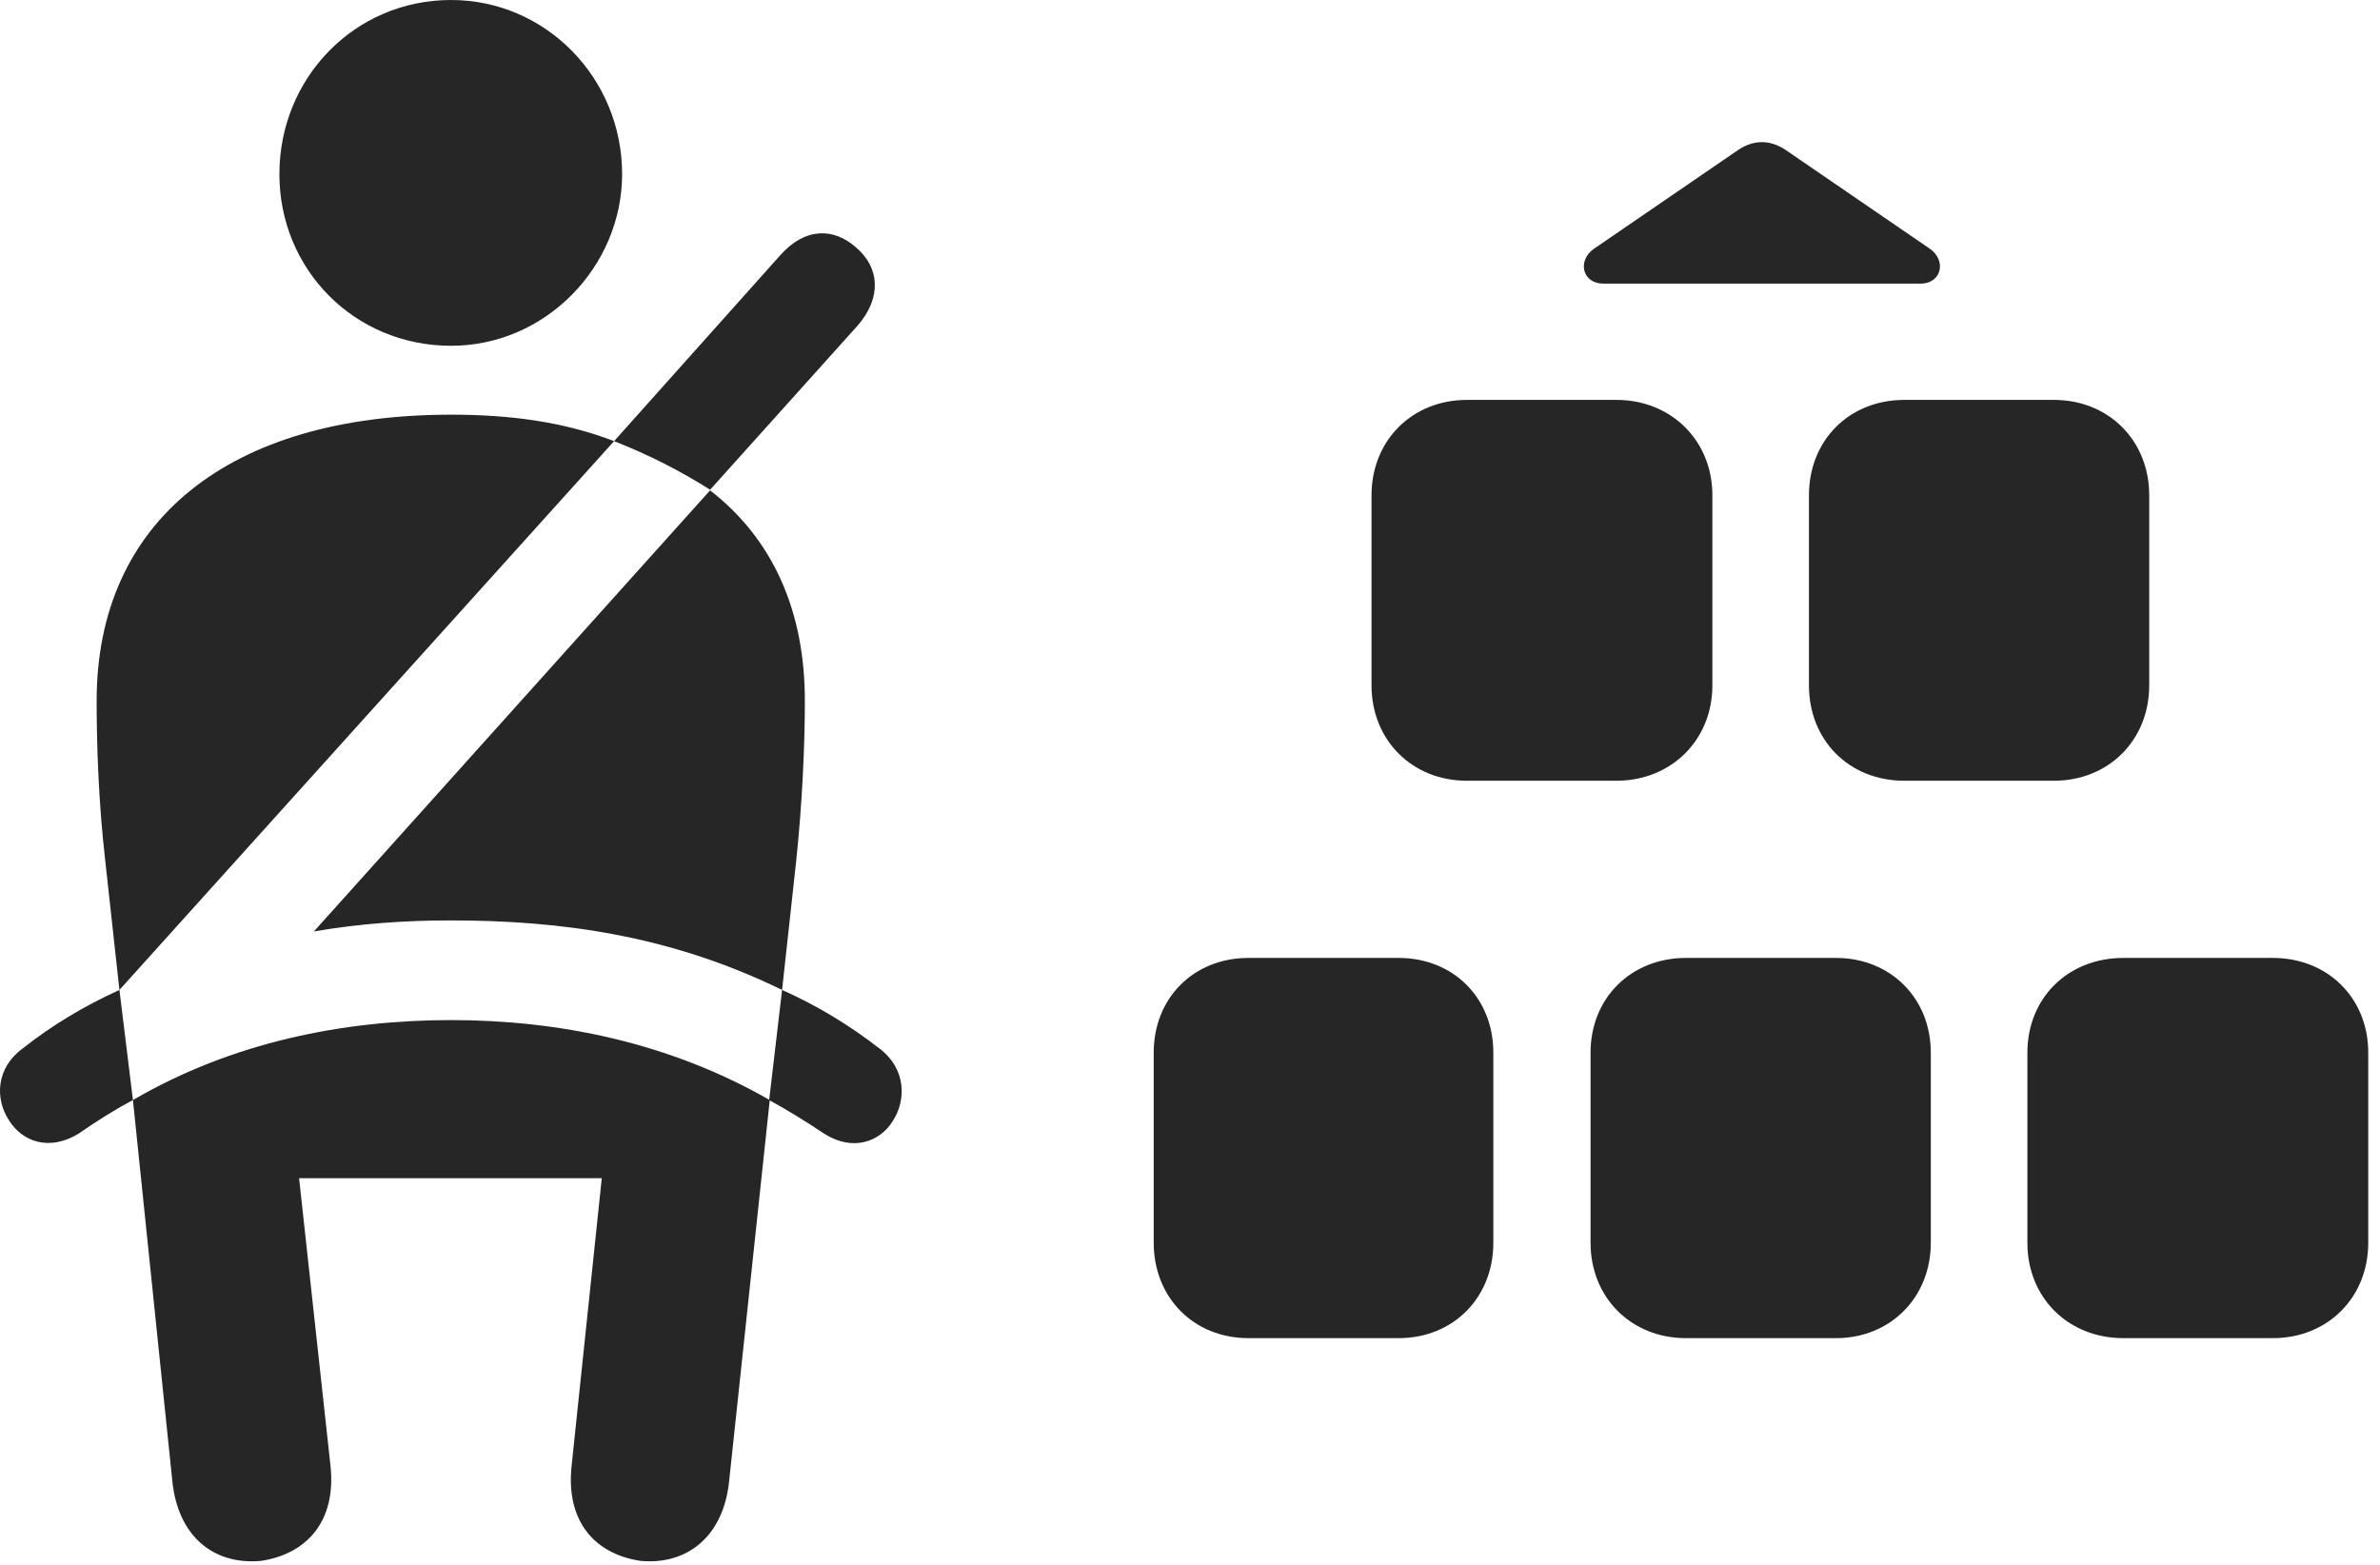 <?xml version="1.0" encoding="UTF-8"?>
<!--Generator: Apple Native CoreSVG 326-->
<!DOCTYPE svg
PUBLIC "-//W3C//DTD SVG 1.1//EN"
       "http://www.w3.org/Graphics/SVG/1.1/DTD/svg11.dtd">
<svg version="1.1" xmlns="http://www.w3.org/2000/svg" xmlns:xlink="http://www.w3.org/1999/xlink" viewBox="0 0 75.55 49.668">
 <g>
  <rect height="49.668" opacity="0" width="75.55" x="0" y="0"/>
  <path d="M43.537 15.723L43.537 21.758C43.537 23.496 44.826 24.785 46.564 24.785L51.31 24.785C53.048 24.785 54.357 23.496 54.357 21.758L54.357 15.723C54.357 13.984 53.048 12.695 51.31 12.695L46.564 12.695C44.826 12.695 43.537 13.984 43.537 15.723ZM57.423 15.723L57.423 21.758C57.423 23.496 58.693 24.785 60.451 24.785L65.197 24.785C66.935 24.785 68.224 23.496 68.224 21.758L68.224 15.723C68.224 13.984 66.935 12.695 65.197 12.695L60.451 12.695C58.693 12.695 57.423 13.984 57.423 15.723ZM36.623 33.418L36.623 39.453C36.623 41.191 37.892 42.48 39.63 42.48L44.396 42.48C46.135 42.48 47.404 41.191 47.404 39.453L47.404 33.418C47.404 31.68 46.135 30.41 44.396 30.41L39.63 30.41C37.892 30.41 36.623 31.68 36.623 33.418ZM50.49 33.418L50.49 39.453C50.49 41.191 51.779 42.48 53.517 42.48L58.283 42.48C60.002 42.48 61.291 41.191 61.291 39.453L61.291 33.418C61.291 31.68 60.002 30.41 58.283 30.41L53.517 30.41C51.779 30.41 50.49 31.68 50.49 33.418ZM64.357 33.418L64.357 39.453C64.357 41.191 65.646 42.48 67.404 42.48L72.15 42.48C73.888 42.48 75.177 41.191 75.177 39.453L75.177 33.418C75.177 31.68 73.888 30.41 72.15 30.41L67.404 30.41C65.646 30.41 64.357 31.68 64.357 33.418ZM50.9 9.004L60.959 9.004C61.642 9.004 61.798 8.262 61.252 7.891L56.662 4.746C56.173 4.434 55.685 4.434 55.197 4.746L50.607 7.891C50.06 8.262 50.217 9.004 50.9 9.004Z" fill="black" fill-opacity="0.85"/>
  <path d="M14.318 10.977C17.326 10.977 19.748 8.457 19.748 5.527C19.748 2.48 17.326 0 14.318 0C11.252 0 8.869 2.48 8.869 5.527C8.869 8.555 11.252 10.977 14.318 10.977ZM3.791 31.426L19.494 14.004C17.912 13.398 16.232 13.164 14.318 13.164C7.248 13.164 3.068 16.562 3.068 22.246C3.068 23.633 3.127 25.469 3.341 27.324ZM24.826 31.426L25.275 27.324C25.47 25.469 25.549 23.633 25.549 22.246C25.549 19.414 24.552 17.129 22.541 15.566L9.963 29.57C11.427 29.316 12.873 29.219 14.318 29.219C17.795 29.219 21.271 29.688 24.826 31.426ZM8.283 49.551C9.728 49.336 10.685 48.301 10.49 46.523L9.494 37.402L19.103 37.402L18.146 46.523C17.951 48.301 18.888 49.336 20.334 49.551C21.818 49.688 22.97 48.77 23.146 47.012L24.435 34.922C21.232 33.086 17.716 32.383 14.318 32.383C10.9 32.383 7.365 33.086 4.22 34.922L5.47 47.012C5.646 48.77 6.779 49.688 8.283 49.551ZM22.541 15.547L27.228 10.332C27.99 9.453 27.931 8.496 27.17 7.852C26.466 7.227 25.549 7.207 24.748 8.125L19.494 14.004C20.588 14.434 21.623 14.961 22.541 15.547ZM0.724 33.281C-0.135 33.906-0.155 34.883 0.275 35.547C0.685 36.23 1.545 36.562 2.482 35.996C3.049 35.605 3.595 35.254 4.22 34.922L3.791 31.426C2.677 31.934 1.662 32.539 0.724 33.281ZM27.912 33.281C26.955 32.539 25.959 31.934 24.826 31.426L24.416 34.922C25.021 35.254 25.588 35.605 26.174 35.996C27.072 36.562 27.931 36.25 28.341 35.586C28.771 34.922 28.771 33.926 27.912 33.281Z" fill="black" fill-opacity="0.85"/>
 </g>
</svg>
